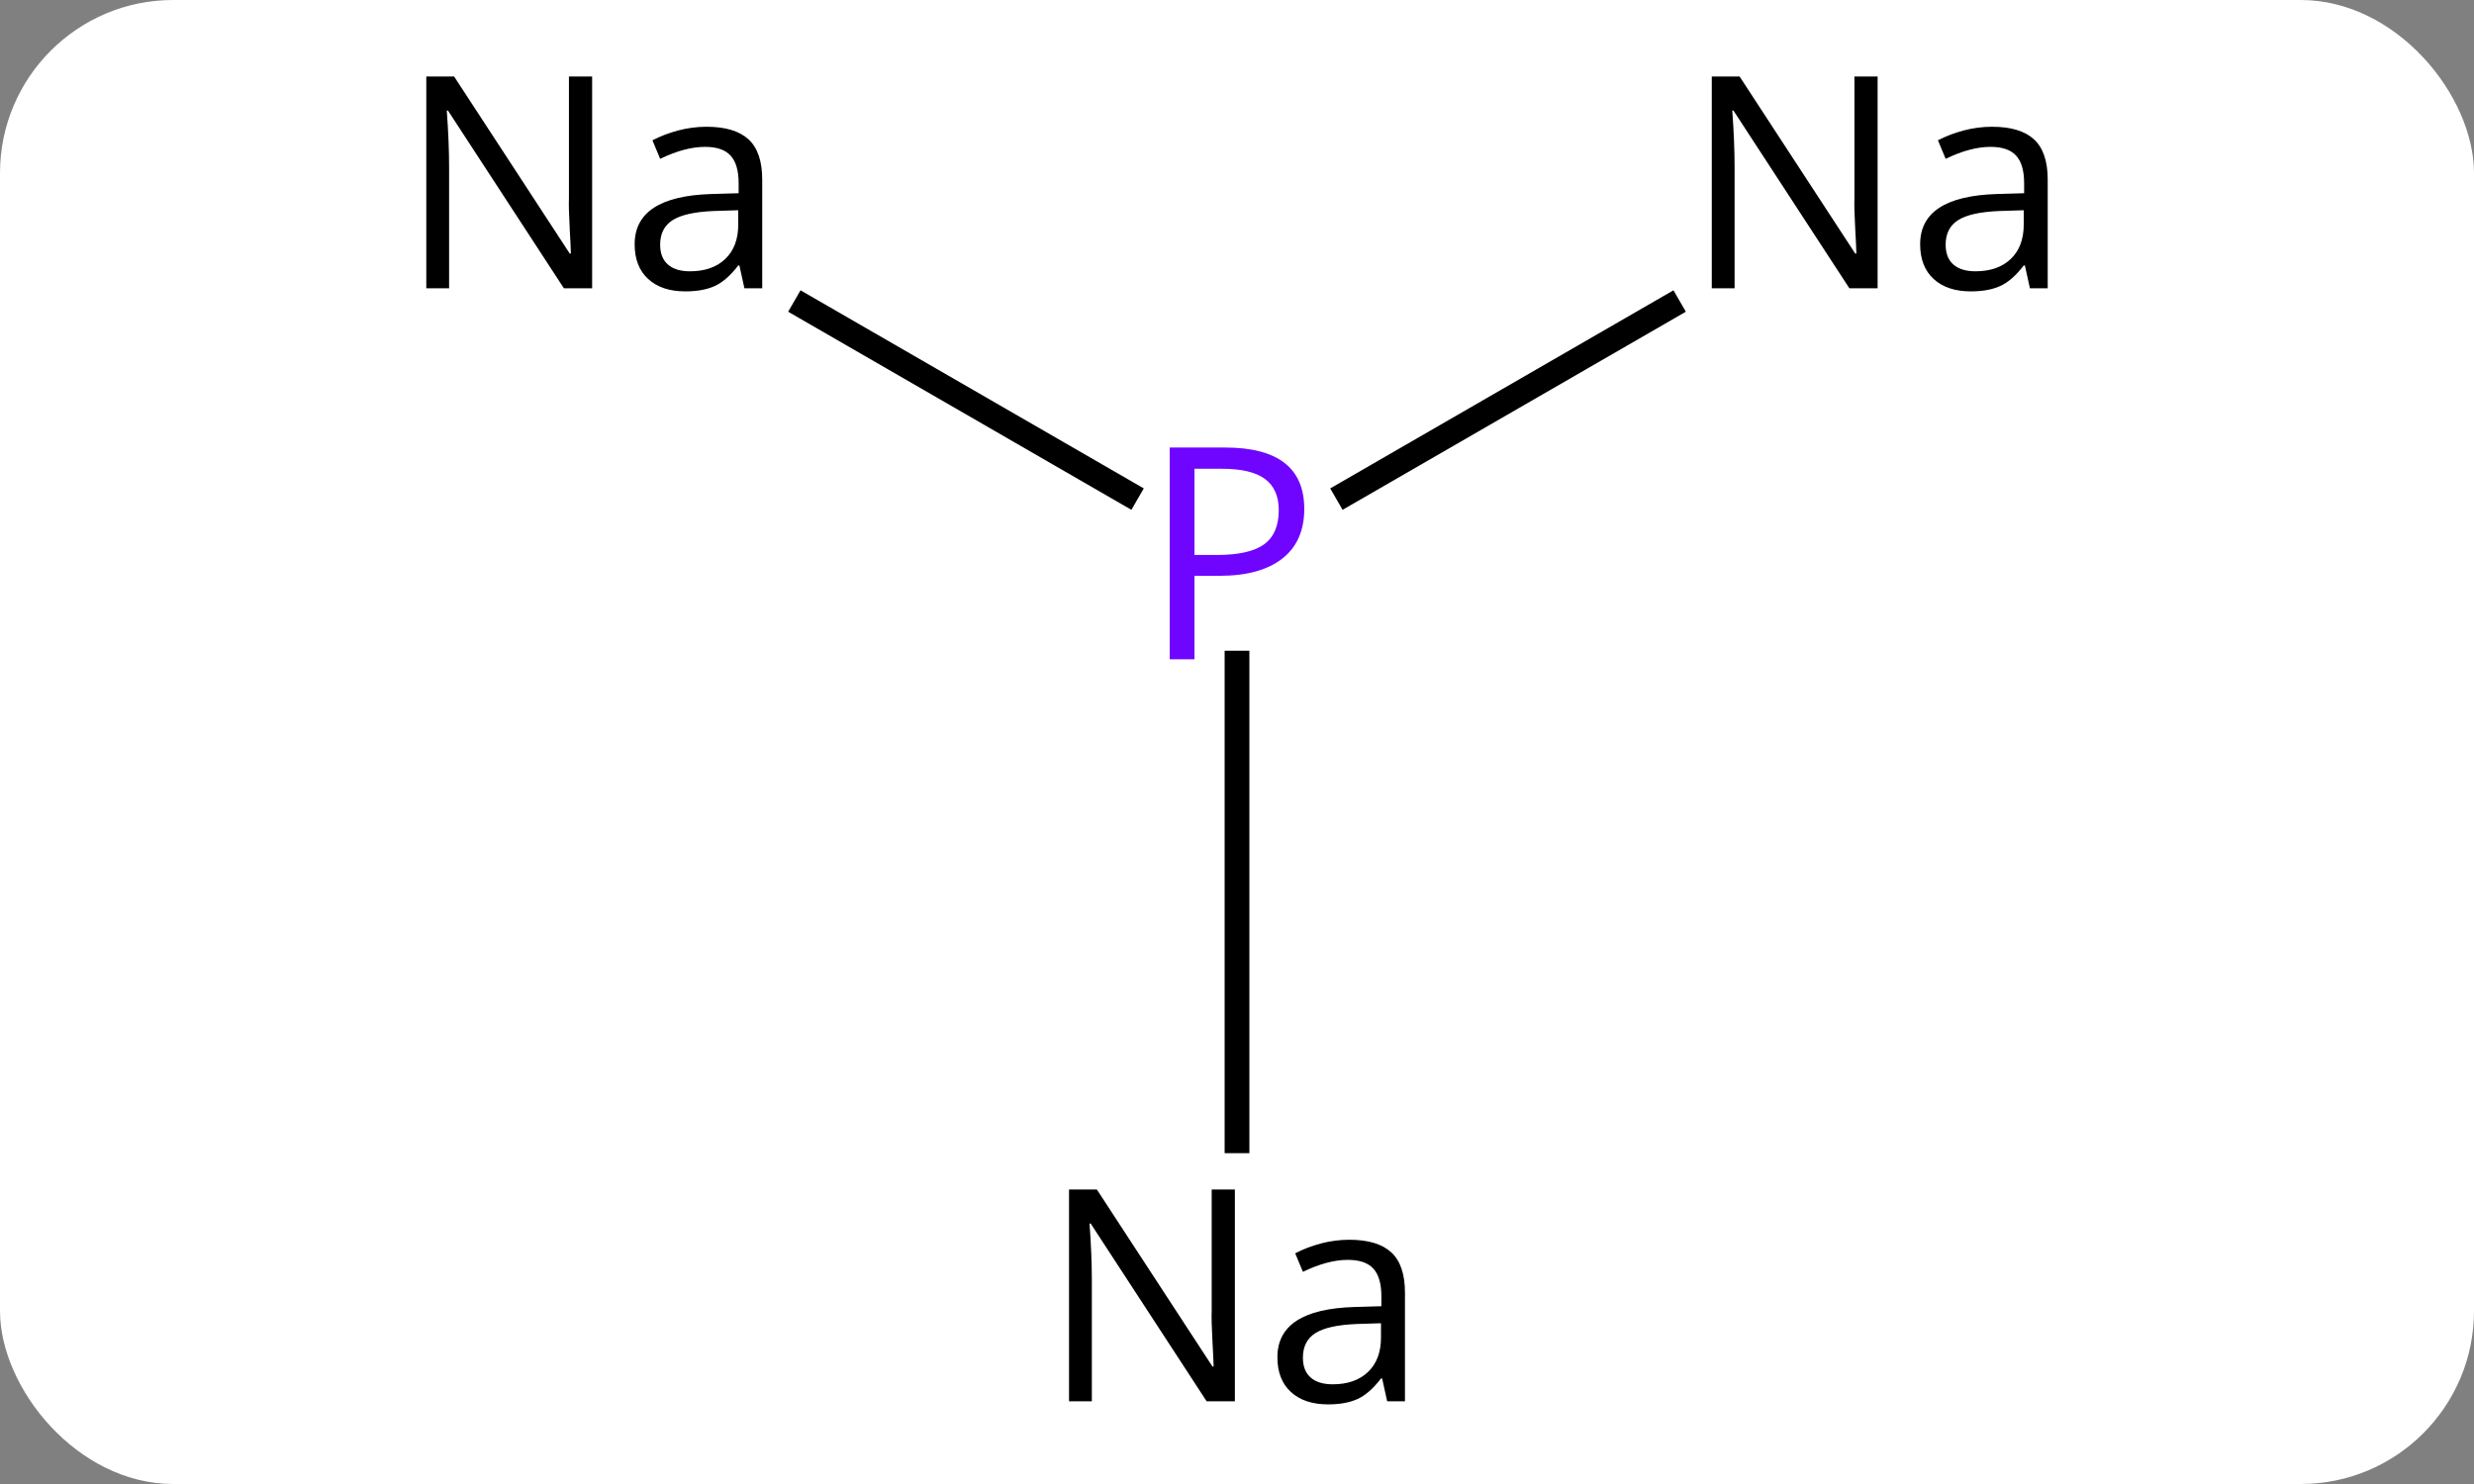 <svg width="100" viewBox="0 0 100 60" style="fill-opacity:1; color-rendering:auto; color-interpolation:auto; text-rendering:auto; stroke:black; stroke-linecap:square; stroke-miterlimit:10; shape-rendering:auto; stroke-opacity:1; fill:black; stroke-dasharray:none; font-weight:normal; stroke-width:1; font-family:'Open Sans'; font-style:normal; stroke-linejoin:miter; font-size:12; stroke-dashoffset:0; image-rendering:auto;" height="60" class="cas-substance-image" xmlns:xlink="http://www.w3.org/1999/xlink" xmlns="http://www.w3.org/2000/svg"><rect x="0" y="0" width="100" height="60" fill="#808080" stroke="none"/><svg class="cas-substance-single-component"><rect y="0" x="0" width="100" stroke="none" ry="7" rx="7" height="60" fill="white" class="cas-substance-group"/><svg y="0" x="14" width="72" viewBox="0 0 72 60" style="fill:black;" height="60" class="cas-substance-single-component-image"><svg><g><g transform="translate(36,30)" style="text-rendering:geometricPrecision; color-rendering:optimizeQuality; color-interpolation:linearRGB; stroke-linecap:butt; image-rendering:optimizeQuality;"><line y2="-17.58" y1="-10.07" x2="-17.459" x1="-4.451" style="fill:none;"/><line y2="-17.58" y1="-10.07" x2="17.459" x1="4.451" style="fill:none;"/><line y2="16.124" y1="-3.19" x2="0" x1="0" style="fill:none;"/></g><g transform="translate(36,30)" style="fill:rgb(111,5,255); text-rendering:geometricPrecision; color-rendering:optimizeQuality; image-rendering:optimizeQuality; font-family:'Open Sans'; stroke:rgb(111,5,255); color-interpolation:linearRGB;"><path style="stroke:none;" d="M2.719 -9.422 Q2.719 -8.109 1.828 -7.414 Q0.938 -6.719 -0.703 -6.719 L-1.719 -6.719 L-1.719 -3.344 L-2.719 -3.344 L-2.719 -11.906 L-0.484 -11.906 Q2.719 -11.906 2.719 -9.422 ZM-1.719 -7.562 L-0.812 -7.562 Q0.5 -7.562 1.094 -7.992 Q1.688 -8.422 1.688 -9.375 Q1.688 -10.219 1.133 -10.633 Q0.578 -11.047 -0.609 -11.047 L-1.719 -11.047 L-1.719 -7.562 Z"/><path style="fill:black; stroke:none;" d="M-26.066 -18.344 L-27.207 -18.344 L-31.894 -25.531 L-31.941 -25.531 Q-31.847 -24.266 -31.847 -23.219 L-31.847 -18.344 L-32.769 -18.344 L-32.769 -26.906 L-31.644 -26.906 L-26.972 -19.75 L-26.925 -19.75 Q-26.925 -19.906 -26.972 -20.766 Q-27.019 -21.625 -27.003 -22 L-27.003 -26.906 L-26.066 -26.906 L-26.066 -18.344 ZM-19.91 -18.344 L-20.113 -19.266 L-20.16 -19.266 Q-20.628 -18.656 -21.105 -18.438 Q-21.582 -18.219 -22.3 -18.219 Q-23.253 -18.219 -23.8 -18.719 Q-24.347 -19.219 -24.347 -20.125 Q-24.347 -22.062 -21.238 -22.156 L-20.144 -22.188 L-20.144 -22.594 Q-20.144 -23.344 -20.464 -23.703 Q-20.785 -24.062 -21.503 -24.062 Q-22.316 -24.062 -23.316 -23.578 L-23.628 -24.328 Q-23.144 -24.578 -22.582 -24.727 Q-22.019 -24.875 -21.441 -24.875 Q-20.3 -24.875 -19.746 -24.367 Q-19.191 -23.859 -19.191 -22.734 L-19.191 -18.344 L-19.91 -18.344 ZM-22.113 -19.031 Q-21.207 -19.031 -20.683 -19.531 Q-20.16 -20.031 -20.16 -20.922 L-20.16 -21.5 L-21.144 -21.469 Q-22.3 -21.422 -22.808 -21.102 Q-23.316 -20.781 -23.316 -20.109 Q-23.316 -19.578 -23.003 -19.305 Q-22.691 -19.031 -22.113 -19.031 Z"/><path style="fill:black; stroke:none;" d="M25.894 -18.344 L24.753 -18.344 L20.066 -25.531 L20.019 -25.531 Q20.113 -24.266 20.113 -23.219 L20.113 -18.344 L19.191 -18.344 L19.191 -26.906 L20.316 -26.906 L24.988 -19.75 L25.035 -19.75 Q25.035 -19.906 24.988 -20.766 Q24.941 -21.625 24.957 -22 L24.957 -26.906 L25.894 -26.906 L25.894 -18.344 ZM32.05 -18.344 L31.847 -19.266 L31.8 -19.266 Q31.332 -18.656 30.855 -18.438 Q30.378 -18.219 29.66 -18.219 Q28.707 -18.219 28.16 -18.719 Q27.613 -19.219 27.613 -20.125 Q27.613 -22.062 30.722 -22.156 L31.816 -22.188 L31.816 -22.594 Q31.816 -23.344 31.496 -23.703 Q31.175 -24.062 30.457 -24.062 Q29.644 -24.062 28.644 -23.578 L28.332 -24.328 Q28.816 -24.578 29.378 -24.727 Q29.941 -24.875 30.519 -24.875 Q31.66 -24.875 32.214 -24.367 Q32.769 -23.859 32.769 -22.734 L32.769 -18.344 L32.05 -18.344 ZM29.847 -19.031 Q30.753 -19.031 31.277 -19.531 Q31.8 -20.031 31.8 -20.922 L31.8 -21.5 L30.816 -21.469 Q29.66 -21.422 29.152 -21.102 Q28.644 -20.781 28.644 -20.109 Q28.644 -19.578 28.957 -19.305 Q29.269 -19.031 29.847 -19.031 Z"/><path style="fill:black; stroke:none;" d="M-0.086 26.656 L-1.227 26.656 L-5.914 19.469 L-5.961 19.469 Q-5.867 20.734 -5.867 21.781 L-5.867 26.656 L-6.789 26.656 L-6.789 18.094 L-5.664 18.094 L-0.992 25.25 L-0.945 25.25 Q-0.945 25.094 -0.992 24.234 Q-1.039 23.375 -1.023 23 L-1.023 18.094 L-0.086 18.094 L-0.086 26.656 ZM6.07 26.656 L5.867 25.734 L5.82 25.734 Q5.352 26.344 4.875 26.562 Q4.398 26.781 3.68 26.781 Q2.727 26.781 2.18 26.281 Q1.633 25.781 1.633 24.875 Q1.633 22.938 4.742 22.844 L5.836 22.812 L5.836 22.406 Q5.836 21.656 5.516 21.297 Q5.195 20.938 4.477 20.938 Q3.664 20.938 2.664 21.422 L2.352 20.672 Q2.836 20.422 3.398 20.273 Q3.961 20.125 4.539 20.125 Q5.68 20.125 6.234 20.633 Q6.789 21.141 6.789 22.266 L6.789 26.656 L6.07 26.656 ZM3.867 25.969 Q4.773 25.969 5.297 25.469 Q5.82 24.969 5.82 24.078 L5.82 23.5 L4.836 23.531 Q3.68 23.578 3.172 23.898 Q2.664 24.219 2.664 24.891 Q2.664 25.422 2.977 25.695 Q3.289 25.969 3.867 25.969 Z"/></g></g></svg></svg></svg></svg>